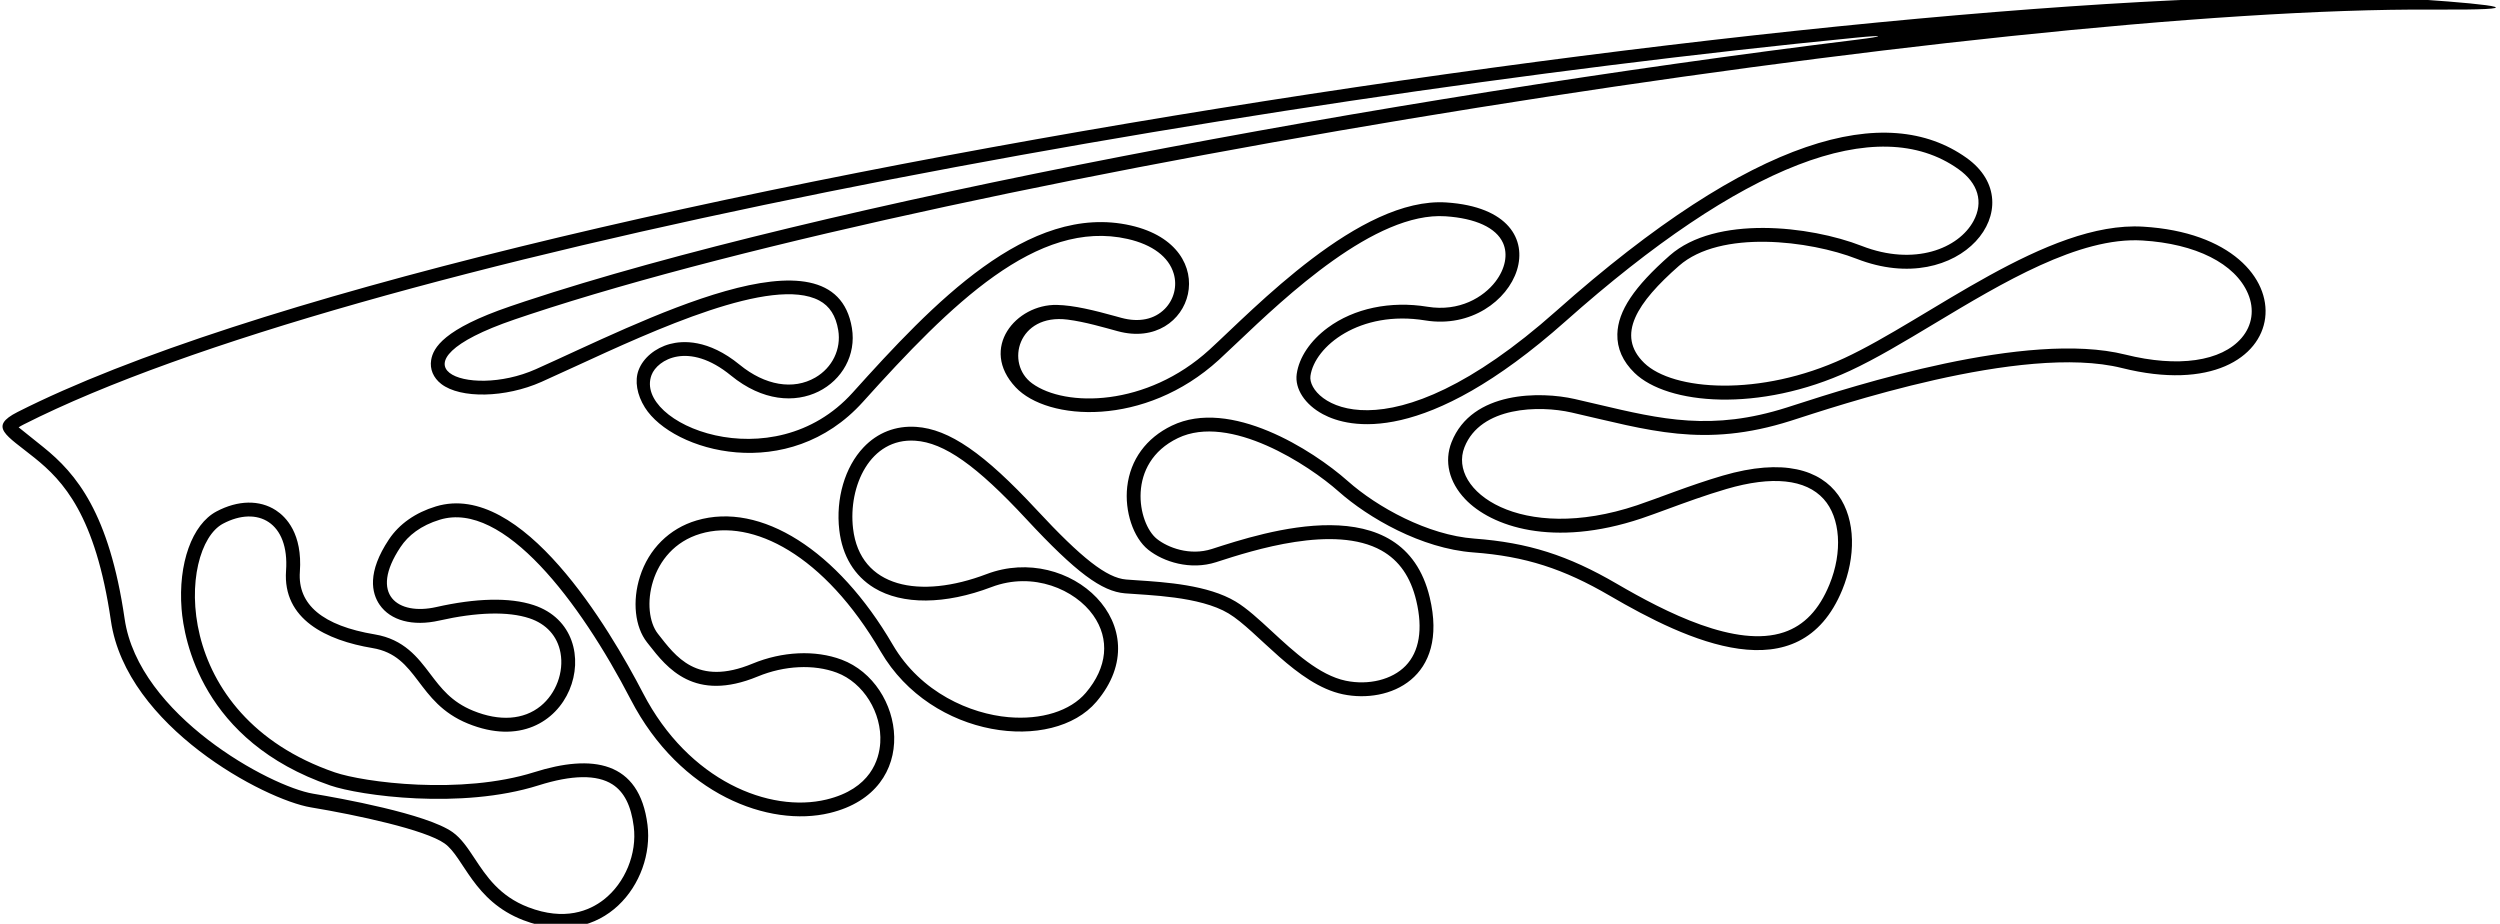 <?xml version="1.0" encoding="UTF-8"?>
<svg xmlns="http://www.w3.org/2000/svg" xmlns:xlink="http://www.w3.org/1999/xlink" width="433pt" height="160pt" viewBox="0 0 433 160" version="1.1">
<g id="surface1">
<path style=" stroke:none;fill-rule:nonzero;fill:rgb(0%,0%,0%);fill-opacity:1;" d="M 419.293 -0.09 C 340.879 -5.473 81.27 31.77 3.043 71.359 C -2.043 73.938 1.059 75.34 5.992 79.305 C 10.926 83.273 16.543 89.195 19.211 107.527 C 21.875 125.859 45.84 138.504 53.84 139.836 C 61.84 141.168 73.668 143.707 77.012 146.094 C 80.352 148.477 81.961 156.035 90.625 159.371 C 104.543 164.723 113.391 152.75 112.148 142.867 C 110.746 131.699 102.496 130.594 92.531 133.742 C 79.863 137.742 62.969 135.484 57.996 133.777 C 29.254 123.895 30.852 94.82 38.621 90.703 C 44.598 87.531 50.145 90.461 49.543 98.859 C 48.945 107.262 56.523 110.914 64.523 112.246 C 72.523 113.582 72.043 121.656 81.043 125.324 C 98.949 132.617 106.207 109.371 92.449 104.809 C 88.242 103.414 82.336 103.609 75.543 105.145 C 68.961 106.629 63.82 103.062 69.371 94.746 C 70.695 92.758 72.875 91.012 76.191 90.008 C 87.191 86.672 100.414 104.145 109.242 121.16 C 117.812 137.68 133.246 143.332 143.691 140.816 C 159.812 136.93 156.707 118.352 145.77 114.254 C 141.195 112.539 135.477 112.816 130.332 114.945 C 120.664 118.945 117.012 113.66 113.945 109.762 C 110.879 105.863 112.328 95.109 121.328 92.441 C 130.328 89.777 142.73 96.031 152.543 112.859 C 161.387 128.023 182.344 130.434 189.898 121.543 C 201.023 108.449 185.25 93.969 170.863 99.438 C 159.352 103.816 148.953 101.832 147.75 91.543 C 146.891 84.219 150.699 75.809 158.52 76.332 C 163.52 76.664 169.141 80.617 177.773 89.918 C 186.41 99.219 190.84 102.43 194.84 102.766 C 198.84 103.098 207.785 103.246 212.785 106.246 C 217.785 109.246 224.59 118.582 232.59 120.25 C 240.59 121.918 250.969 117.488 247.633 103.488 C 243.043 84.203 218.93 92.172 209.898 95.082 C 206.059 96.32 202.242 94.832 200.371 93.336 C 197.039 90.672 195.008 80.215 204.008 75.879 C 213.008 71.547 226.699 80.555 231.844 85.121 C 236.988 89.684 246.18 95.012 255.18 95.68 C 264.18 96.344 270.824 98.516 278.824 103.184 C 292.18 110.973 311.664 120.23 319.086 102.145 C 323.66 90.992 319.562 76.18 298.363 82.383 C 292.691 84.043 287.156 86.301 283.539 87.512 C 263.332 94.281 250.703 84.914 253.645 77.461 C 256.441 70.359 266.621 70.18 272.188 71.445 C 285.531 74.48 295.07 77.684 310.195 72.871 C 317.527 70.535 350.188 59.41 367.52 63.742 C 398.367 71.457 401.602 41.082 371.191 39.258 C 354.523 38.258 333.996 55.277 319.414 62.035 C 304.836 68.793 289.738 67.684 284.773 62.863 C 279.812 58.039 283.594 52.371 290.793 46.047 C 297.988 39.719 313.473 41.668 321.578 44.828 C 339.578 51.852 352.207 35.586 340.586 27.332 C 326.836 17.566 303.883 23.336 269.543 53.859 C 239.879 80.23 226.344 69.578 226.969 65.113 C 227.68 60.004 235.512 53.645 246.855 55.496 C 262.672 58.078 272.164 36.508 250.523 35.066 C 235.523 34.066 217.152 53.559 209.484 60.559 C 198.602 70.496 184.504 70.578 178.77 66.406 C 174.062 62.98 176.305 54.27 184.898 55.355 C 187.914 55.734 191.32 56.75 193.59 57.363 C 206.633 60.91 212.219 42.77 195.852 39.051 C 178.102 35.016 161.465 52.684 147.68 68.004 C 133.82 83.398 109.699 73.344 112.844 64.961 C 113.844 62.293 119.262 59.035 126.594 65.035 C 137.582 74.027 149.102 66.188 147.551 56.805 C 144.465 38.129 110.52 56.047 92.805 63.945 C 80.926 69.242 66.035 63.207 89.176 55.316 C 90.016 55.031 90.871 54.742 91.742 54.453 C 166.082 29.852 345.09 1.211 421.445 1.66 C 439.129 1.766 432.805 0.84 419.293 -0.09 Z M 321.656 6.871 C 239.609 16.977 141.414 35.488 90.988 52.176 L 88.402 53.047 C 76.828 56.992 75.027 60.246 74.676 62.352 C 74.414 63.926 75.051 65.441 76.422 66.5 C 79.762 69.082 87.547 68.918 93.781 66.141 L 99.684 63.449 C 113.262 57.195 133.777 47.742 141.895 52.051 C 143.691 53.004 144.77 54.688 145.184 57.195 C 145.723 60.465 144.164 63.684 141.211 65.391 C 137.398 67.598 132.504 66.77 128.113 63.176 C 122.629 58.691 118.188 59 116.023 59.582 C 113.469 60.27 111.387 62.008 110.598 64.117 C 109.902 65.965 110.316 68.383 111.699 70.582 C 116.527 78.277 136.566 83.934 149.461 69.609 C 164.676 52.703 179.633 37.824 195.32 41.391 C 199.609 42.367 202.438 44.496 203.289 47.395 C 203.922 49.539 203.336 51.871 201.762 53.48 C 199.953 55.324 197.277 55.883 194.219 55.051 L 193.242 54.781 C 189.547 53.758 185.988 52.871 183.043 52.812 C 175.969 52.668 169.566 60.316 175.906 67.074 C 181.418 72.949 198.266 74.051 211.105 62.332 C 212.031 61.484 213.086 60.484 214.301 59.328 C 222.652 51.402 238.195 36.648 250.363 37.461 C 255.594 37.809 259.129 39.445 260.316 42.07 C 261.211 44.039 260.719 46.551 259.008 48.785 C 256.945 51.477 252.77 54.031 247.242 53.129 C 240.82 52.078 234.527 53.402 229.977 56.758 C 226.953 58.984 224.992 61.906 224.59 64.781 C 224.23 67.34 226.016 70.074 229.133 71.742 C 233.617 74.145 246.691 77.383 271.137 55.656 C 301.699 28.488 325.23 19.371 339.195 29.289 C 342.625 31.723 343.578 35 341.812 38.277 C 339.246 43.031 331.59 46.16 322.449 42.594 C 313.43 39.074 297.152 37.262 289.207 44.242 C 283.023 49.68 280.223 53.879 280.125 57.867 C 280.062 60.344 281.062 62.605 283.102 64.586 C 288.773 70.094 304.656 71.52 320.426 64.215 C 324.902 62.141 329.836 59.176 335.059 56.039 C 346.797 48.988 360.105 40.996 371.047 41.652 C 380.297 42.207 387.141 45.648 389.355 50.863 C 390.504 53.566 390.102 56.355 388.254 58.52 C 384.758 62.613 377.223 63.695 368.102 61.414 C 351.062 57.156 320.84 66.914 310.906 70.121 L 309.469 70.582 C 296.52 74.703 287.781 72.645 276.719 70.035 L 272.723 69.105 C 266.895 67.781 254.938 67.637 251.41 76.582 C 250.105 79.895 250.961 83.484 253.758 86.434 C 258.27 91.188 268.98 94.922 284.305 89.789 C 285.582 89.359 287.105 88.801 288.719 88.207 C 291.852 87.055 295.398 85.754 299.039 84.688 C 306.934 82.375 312.75 82.98 315.863 86.438 C 318.77 89.664 319.172 95.609 316.863 101.23 C 315.07 105.609 312.496 108.316 309 109.5 C 300.73 112.301 288.508 106.051 280.031 101.109 C 271.562 96.168 264.641 93.973 255.355 93.285 C 247.297 92.688 238.539 87.852 233.438 83.324 C 227.305 77.883 213.039 68.867 202.969 73.719 C 198.516 75.863 195.77 79.621 195.234 84.309 C 194.754 88.555 196.281 93.141 198.871 95.211 C 201.512 97.32 206.172 98.805 210.637 97.367 L 210.887 97.285 C 216.938 95.332 231.113 90.762 239.281 95.355 C 242.352 97.082 244.316 99.922 245.301 104.043 C 246.473 108.969 245.828 112.871 243.445 115.324 C 241.117 117.719 237.051 118.727 233.078 117.902 C 228.508 116.949 224.121 112.895 220.254 109.316 C 218.051 107.281 215.973 105.359 214.02 104.191 C 209.227 101.312 201.84 100.828 196.949 100.508 C 196.215 100.461 195.578 100.418 195.039 100.371 C 191.695 100.094 187.352 96.707 179.535 88.285 C 170.426 78.473 164.383 74.316 158.68 73.934 C 155.148 73.699 151.996 74.922 149.57 77.477 C 146.34 80.871 144.727 86.371 145.367 91.824 C 145.891 96.285 147.98 99.746 151.414 101.832 C 156.289 104.789 163.688 104.734 171.715 101.684 C 178.977 98.922 186.219 102.137 189.344 106.562 C 192.27 110.703 191.805 115.598 188.066 119.992 C 185.391 123.141 180.371 124.719 174.641 124.211 C 168.168 123.641 159.508 120.039 154.617 111.652 C 145.078 95.297 131.746 86.852 120.645 90.141 C 115.938 91.535 112.359 95.082 110.84 99.867 C 109.484 104.117 109.965 108.582 112.059 111.246 L 112.387 111.664 C 115.516 115.668 120.246 121.715 131.25 117.164 C 135.844 115.262 140.961 115.016 144.93 116.504 C 149.539 118.23 152.777 123.445 152.461 128.633 C 152.285 131.512 150.84 136.625 143.133 138.48 C 133.328 140.844 119.27 135.273 111.375 120.055 C 105.547 108.828 90.387 83.199 75.496 87.711 C 71.957 88.781 69.148 90.754 67.371 93.414 C 63.543 99.152 64.375 102.738 65.746 104.738 C 67.641 107.492 71.5 108.52 76.07 107.484 C 82.613 106.008 88.016 105.867 91.695 107.086 C 94.637 108.062 96.551 110.188 97.078 113.066 C 97.691 116.41 96.309 120.117 93.645 122.285 C 90.695 124.684 86.543 124.973 81.949 123.102 C 78.191 121.57 76.398 119.203 74.496 116.691 C 72.379 113.895 69.977 110.723 64.918 109.879 C 55.898 108.375 51.531 104.727 51.938 99.031 C 52.41 92.426 49.539 89.527 47.789 88.387 C 44.961 86.543 41.211 86.613 37.496 88.582 C 33.266 90.824 30.836 97.613 31.449 105.477 C 31.859 110.711 34.926 128.383 57.215 136.047 C 62.285 137.789 79.859 140.262 93.254 136.031 C 99.074 134.191 103.387 134.133 106.07 135.852 C 108.105 137.156 109.312 139.547 109.766 143.168 C 110.355 147.84 108.273 152.918 104.59 155.805 C 102.102 157.75 97.809 159.562 91.488 157.129 C 86.516 155.219 84.223 151.742 82.199 148.676 C 81.023 146.898 79.914 145.219 78.406 144.141 C 73.922 140.941 58.77 138.227 54.234 137.469 C 46.797 136.23 24.016 123.891 21.586 107.184 C 18.918 88.852 13.238 82.051 7.496 77.434 C 6.824 76.895 3.227 74.012 3.227 74.012 C 3.195 73.984 3.191 73.98 3.176 73.965 C 3.137 73.926 3.109 73.902 3.176 73.965 C 3.199 73.988 3.227 74.012 3.227 74.012 C 3.438 73.871 3.727 73.707 4.125 73.504 C 60.902 44.77 212.414 17.266 321.531 6.516 C 326.488 6.027 326.539 6.27 321.656 6.871 "/>
</g>
</svg>
